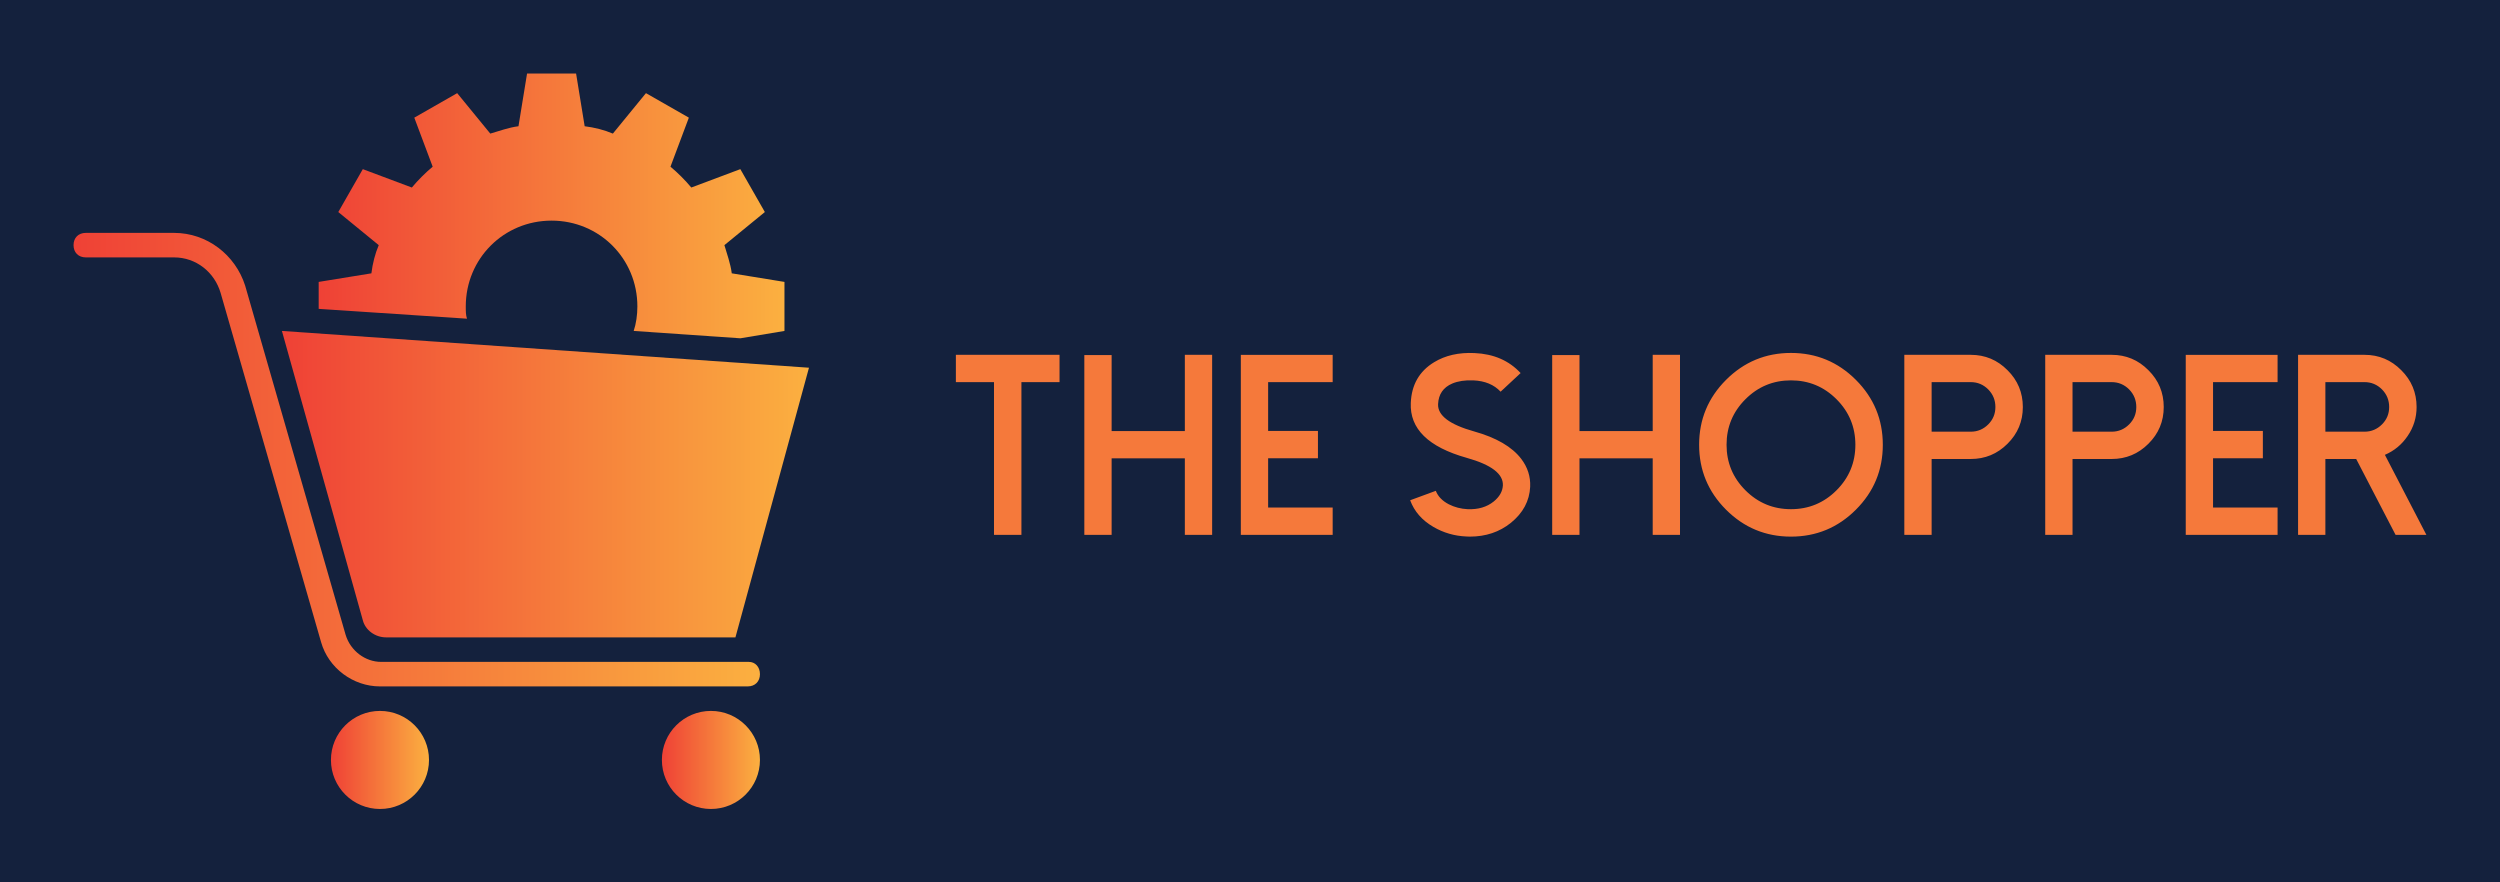 
        <svg xmlns="http://www.w3.org/2000/svg" xmlns:xlink="http://www.w3.org/1999/xlink" version="1.1" width="3187.5" 
        height="1125" viewBox="0 0 3187.5 1125">
			<rect fill="#14213d" width="3187.5" height="1125"/>
			<g transform="scale(9.375) translate(10, 10)">
				<defs id="SvgjsDefs3919"><linearGradient id="SvgjsLinearGradient3924"><stop id="SvgjsStop3925" stop-color="#ef4136" offset="0"></stop><stop id="SvgjsStop3926" stop-color="#fbb040" offset="1"></stop></linearGradient></defs><g id="SvgjsG3920" featureKey="symbolFeature-0" transform="matrix(1.667,0,0,1.667,-3.333,-3.333)" fill="url(#SvgjsLinearGradient3924)"><g xmlns="http://www.w3.org/2000/svg" class="st0" style="display: none;"><g class="st1" style="display: inline;"><rect x="2" y="2" class="st2" width="60" height="60" style="fill: none; stroke: url(#SvgjsLinearGradient3924); stroke-width: 0.1; stroke-miterlimit: 10;"></rect><line class="st2" x1="32" y1="2" x2="32" y2="62" style="fill: none; stroke: url(#SvgjsLinearGradient3924); stroke-width: 0.1; stroke-miterlimit: 10;"></line><line class="st2" x1="62" y1="32" x2="2" y2="32" style="fill: none; stroke: url(#SvgjsLinearGradient3924); stroke-width: 0.1; stroke-miterlimit: 10;"></line><line class="st2" x1="2" y1="2" x2="62" y2="62" style="fill: none; stroke: url(#SvgjsLinearGradient3924); stroke-width: 0.1; stroke-miterlimit: 10;"></line><rect x="10" y="10" class="st2" width="44" height="44" style="fill: none; stroke: url(#SvgjsLinearGradient3924); stroke-width: 0.1; stroke-miterlimit: 10;"></rect><line class="st2" x1="62" y1="2" x2="2" y2="62" style="fill: none; stroke: url(#SvgjsLinearGradient3924); stroke-width: 0.1; stroke-miterlimit: 10;"></line><line class="st2" x1="2" y1="32" x2="32" y2="2" style="fill: none; stroke: url(#SvgjsLinearGradient3924); stroke-width: 0.1; stroke-miterlimit: 10;"></line><line class="st2" x1="32" y1="2" x2="62" y2="32" style="fill: none; stroke: url(#SvgjsLinearGradient3924); stroke-width: 0.1; stroke-miterlimit: 10;"></line><line class="st2" x1="62" y1="32" x2="32" y2="62" style="fill: none; stroke: url(#SvgjsLinearGradient3924); stroke-width: 0.1; stroke-miterlimit: 10;"></line><line class="st2" x1="32" y1="62" x2="2" y2="32" style="fill: none; stroke: url(#SvgjsLinearGradient3924); stroke-width: 0.1; stroke-miterlimit: 10;"></line><circle class="st2" cx="32" cy="32" r="21" style="fill: none; stroke: url(#SvgjsLinearGradient3924); stroke-width: 0.1; stroke-miterlimit: 10;"></circle></g></g><path xmlns="http://www.w3.org/2000/svg" d="M22,19v2.2L34.1,22C34,21.7,34,21.4,34,21c0-3.9,3.1-7,7-7s7,3.1,7,7c0,0.7-0.1,1.4-0.3,2l8.7,0.6L60,23v-4l-4.3-0.7  c-0.1-0.8-0.4-1.6-0.6-2.3l3.3-2.7l-2-3.5l-4,1.5c-0.5-0.6-1.1-1.2-1.7-1.7l1.5-4l-3.5-2L46,6.9c-0.7-0.3-1.5-0.5-2.3-0.6L43,2h-4  l-0.7,4.3c-0.8,0.1-1.6,0.4-2.3,0.6l-2.7-3.3l-3.5,2l1.5,4c-0.6,0.5-1.2,1.1-1.7,1.7l-4-1.5l-2,3.5l3.3,2.7  c-0.3,0.7-0.5,1.5-0.6,2.3L22,19z"></path><path xmlns="http://www.w3.org/2000/svg" d="M56,48H27.5c-0.9,0-1.7-0.6-1.9-1.4L19,23l43,3L56,48z"></path><path xmlns="http://www.w3.org/2000/svg" d="M58,51c0,0.6-0.4,1-1,1H27c-2.2,0-4.2-1.5-4.8-3.6L14,19.9c-0.5-1.7-2-2.9-3.8-2.9H3c-0.6,0-1-0.4-1-1l0,0c0-0.6,0.4-1,1-1  h7.2c2.7,0,5,1.8,5.8,4.3l8.2,28.5c0.4,1.3,1.6,2.2,2.9,2.2h30C57.6,50,58,50.4,58,51L58,51z"></path><circle xmlns="http://www.w3.org/2000/svg" cx="27" cy="58" r="4"></circle><circle xmlns="http://www.w3.org/2000/svg" cx="54" cy="58" r="4"></circle></g><g id="SvgjsG3921" featureKey="nameFeature-0" transform="matrix(0.876,0,0,0.876,118.802,27.7)" fill="#f5793b"><path d="M1.367 12.051 l0 4.238 l5.918 0 l0 23.711 l4.258 0 l0 -23.711 l5.918 0 l0 -4.238 l-16.094 0 z M36.914 12.051 l0 11.836 l-11.367 0 l0 -11.797 l-4.238 0 l0 27.91 l4.238 0 l0 -11.875 l11.367 0 l0 11.875 l4.238 0 l0 -27.949 l-4.238 0 z M45.606 12.051 l0 27.949 l14.258 0 l0 -4.238 l-10.02 0 l0 -7.656 l7.734 0 l0 -4.238 l-7.734 0 l0 -7.578 l10.02 0 l0 -4.238 l-14.258 0 z M80.625 40.254 c-1.849 -0.078 -3.555 -0.573 -5.117 -1.484 c-1.771 -1.029 -2.975 -2.409 -3.613 -4.141 l3.984 -1.465 c0.326 0.859 0.996 1.556 2.012 2.09 c0.898 0.456 1.875 0.71 2.93 0.762 c1.628 0.065 2.975 -0.332 4.043 -1.191 c0.898 -0.729 1.374 -1.562 1.426 -2.5 c0.078 -1.784 -1.79 -3.21 -5.606 -4.277 c-5.977 -1.68 -8.874 -4.525 -8.691 -8.535 c0.117 -2.812 1.322 -4.915 3.613 -6.309 c1.745 -1.068 3.841 -1.543 6.289 -1.426 c2.969 0.13 5.352 1.165 7.148 3.106 l-3.106 2.891 c-1.016 -1.094 -2.428 -1.68 -4.238 -1.758 c-1.276 -0.052 -2.363 0.111 -3.262 0.488 c-1.406 0.599 -2.142 1.667 -2.207 3.203 c-0.078 1.758 1.79 3.171 5.606 4.238 c3.438 0.964 5.872 2.383 7.305 4.258 c0.99 1.302 1.452 2.741 1.387 4.316 c-0.104 2.213 -1.107 4.088 -3.008 5.625 c-1.771 1.419 -3.893 2.129 -6.367 2.129 c-0.182 0 -0.358 -0.007 -0.527 -0.02 z M109.55 12.051 l0 11.836 l-11.367 0 l0 -11.797 l-4.238 0 l0 27.91 l4.238 0 l0 -11.875 l11.367 0 l0 11.875 l4.238 0 l0 -27.949 l-4.238 0 z M123.945 18.945 c-1.953 1.953 -2.93 4.31 -2.93 7.07 s0.977 5.117 2.93 7.07 s4.31 2.93 7.07 2.93 s5.117 -0.977 7.07 -2.93 s2.93 -4.31 2.93 -7.07 s-0.977 -5.117 -2.93 -7.07 s-4.31 -2.93 -7.07 -2.93 s-5.117 0.977 -7.07 2.93 z M120.938 36.094 c-2.787 -2.787 -4.18 -6.146 -4.18 -10.078 s1.393 -7.292 4.18 -10.078 s6.146 -4.18 10.078 -4.18 s7.292 1.393 10.078 4.18 s4.18 6.146 4.18 10.078 s-1.393 7.292 -4.18 10.078 s-6.146 4.18 -10.078 4.18 s-7.292 -1.393 -10.078 -4.18 z M152.852 23.984 l6.074 0 c1.055 0 1.96 -0.378 2.715 -1.133 c0.742 -0.742 1.113 -1.641 1.113 -2.695 c0 -1.068 -0.371 -1.979 -1.113 -2.734 c-0.755 -0.755 -1.66 -1.133 -2.715 -1.133 l-6.074 0 l0 7.695 z M152.852 40 l-4.238 -0 l0 -27.949 l10.313 0 c2.227 0 4.128 0.794 5.703 2.383 c1.589 1.575 2.383 3.483 2.383 5.723 c0 2.227 -0.794 4.128 -2.383 5.703 c-1.575 1.575 -3.477 2.363 -5.703 2.363 l-6.074 0 l0 11.777 z M174.727 23.984 l6.074 0 c1.055 0 1.96 -0.378 2.715 -1.133 c0.742 -0.742 1.113 -1.641 1.113 -2.695 c0 -1.068 -0.371 -1.979 -1.113 -2.734 c-0.755 -0.755 -1.66 -1.133 -2.715 -1.133 l-6.074 0 l0 7.695 z M174.727 40 l-4.238 -0 l0 -27.949 l10.313 0 c2.227 0 4.128 0.794 5.703 2.383 c1.589 1.575 2.383 3.483 2.383 5.723 c0 2.227 -0.794 4.128 -2.383 5.703 c-1.575 1.575 -3.477 2.363 -5.703 2.363 l-6.074 0 l0 11.777 z M192.305 12.051 l0 27.949 l14.258 0 l0 -4.238 l-10.02 0 l0 -7.656 l7.734 0 l0 -4.238 l-7.734 0 l0 -7.578 l10.02 0 l0 -4.238 l-14.258 0 z M213.984 23.984 l0 -7.695 l6.074 0 c1.055 0 1.96 0.378 2.715 1.133 c0.742 0.755 1.113 1.667 1.113 2.734 c0 1.055 -0.371 1.953 -1.113 2.695 c-0.755 0.755 -1.66 1.133 -2.715 1.133 l-6.074 0 z M223.222 27.578 c1.458 -0.625 2.637 -1.601 3.535 -2.93 c0.924 -1.354 1.387 -2.852 1.387 -4.492 c0 -2.24 -0.794 -4.147 -2.383 -5.723 c-1.575 -1.589 -3.477 -2.383 -5.703 -2.383 l-10.313 0 l0 27.949 l4.238 0 l0 -11.777 l4.785 0 l6.113 11.777 l4.785 0 z"></path></g>
			</g>
		</svg>
	